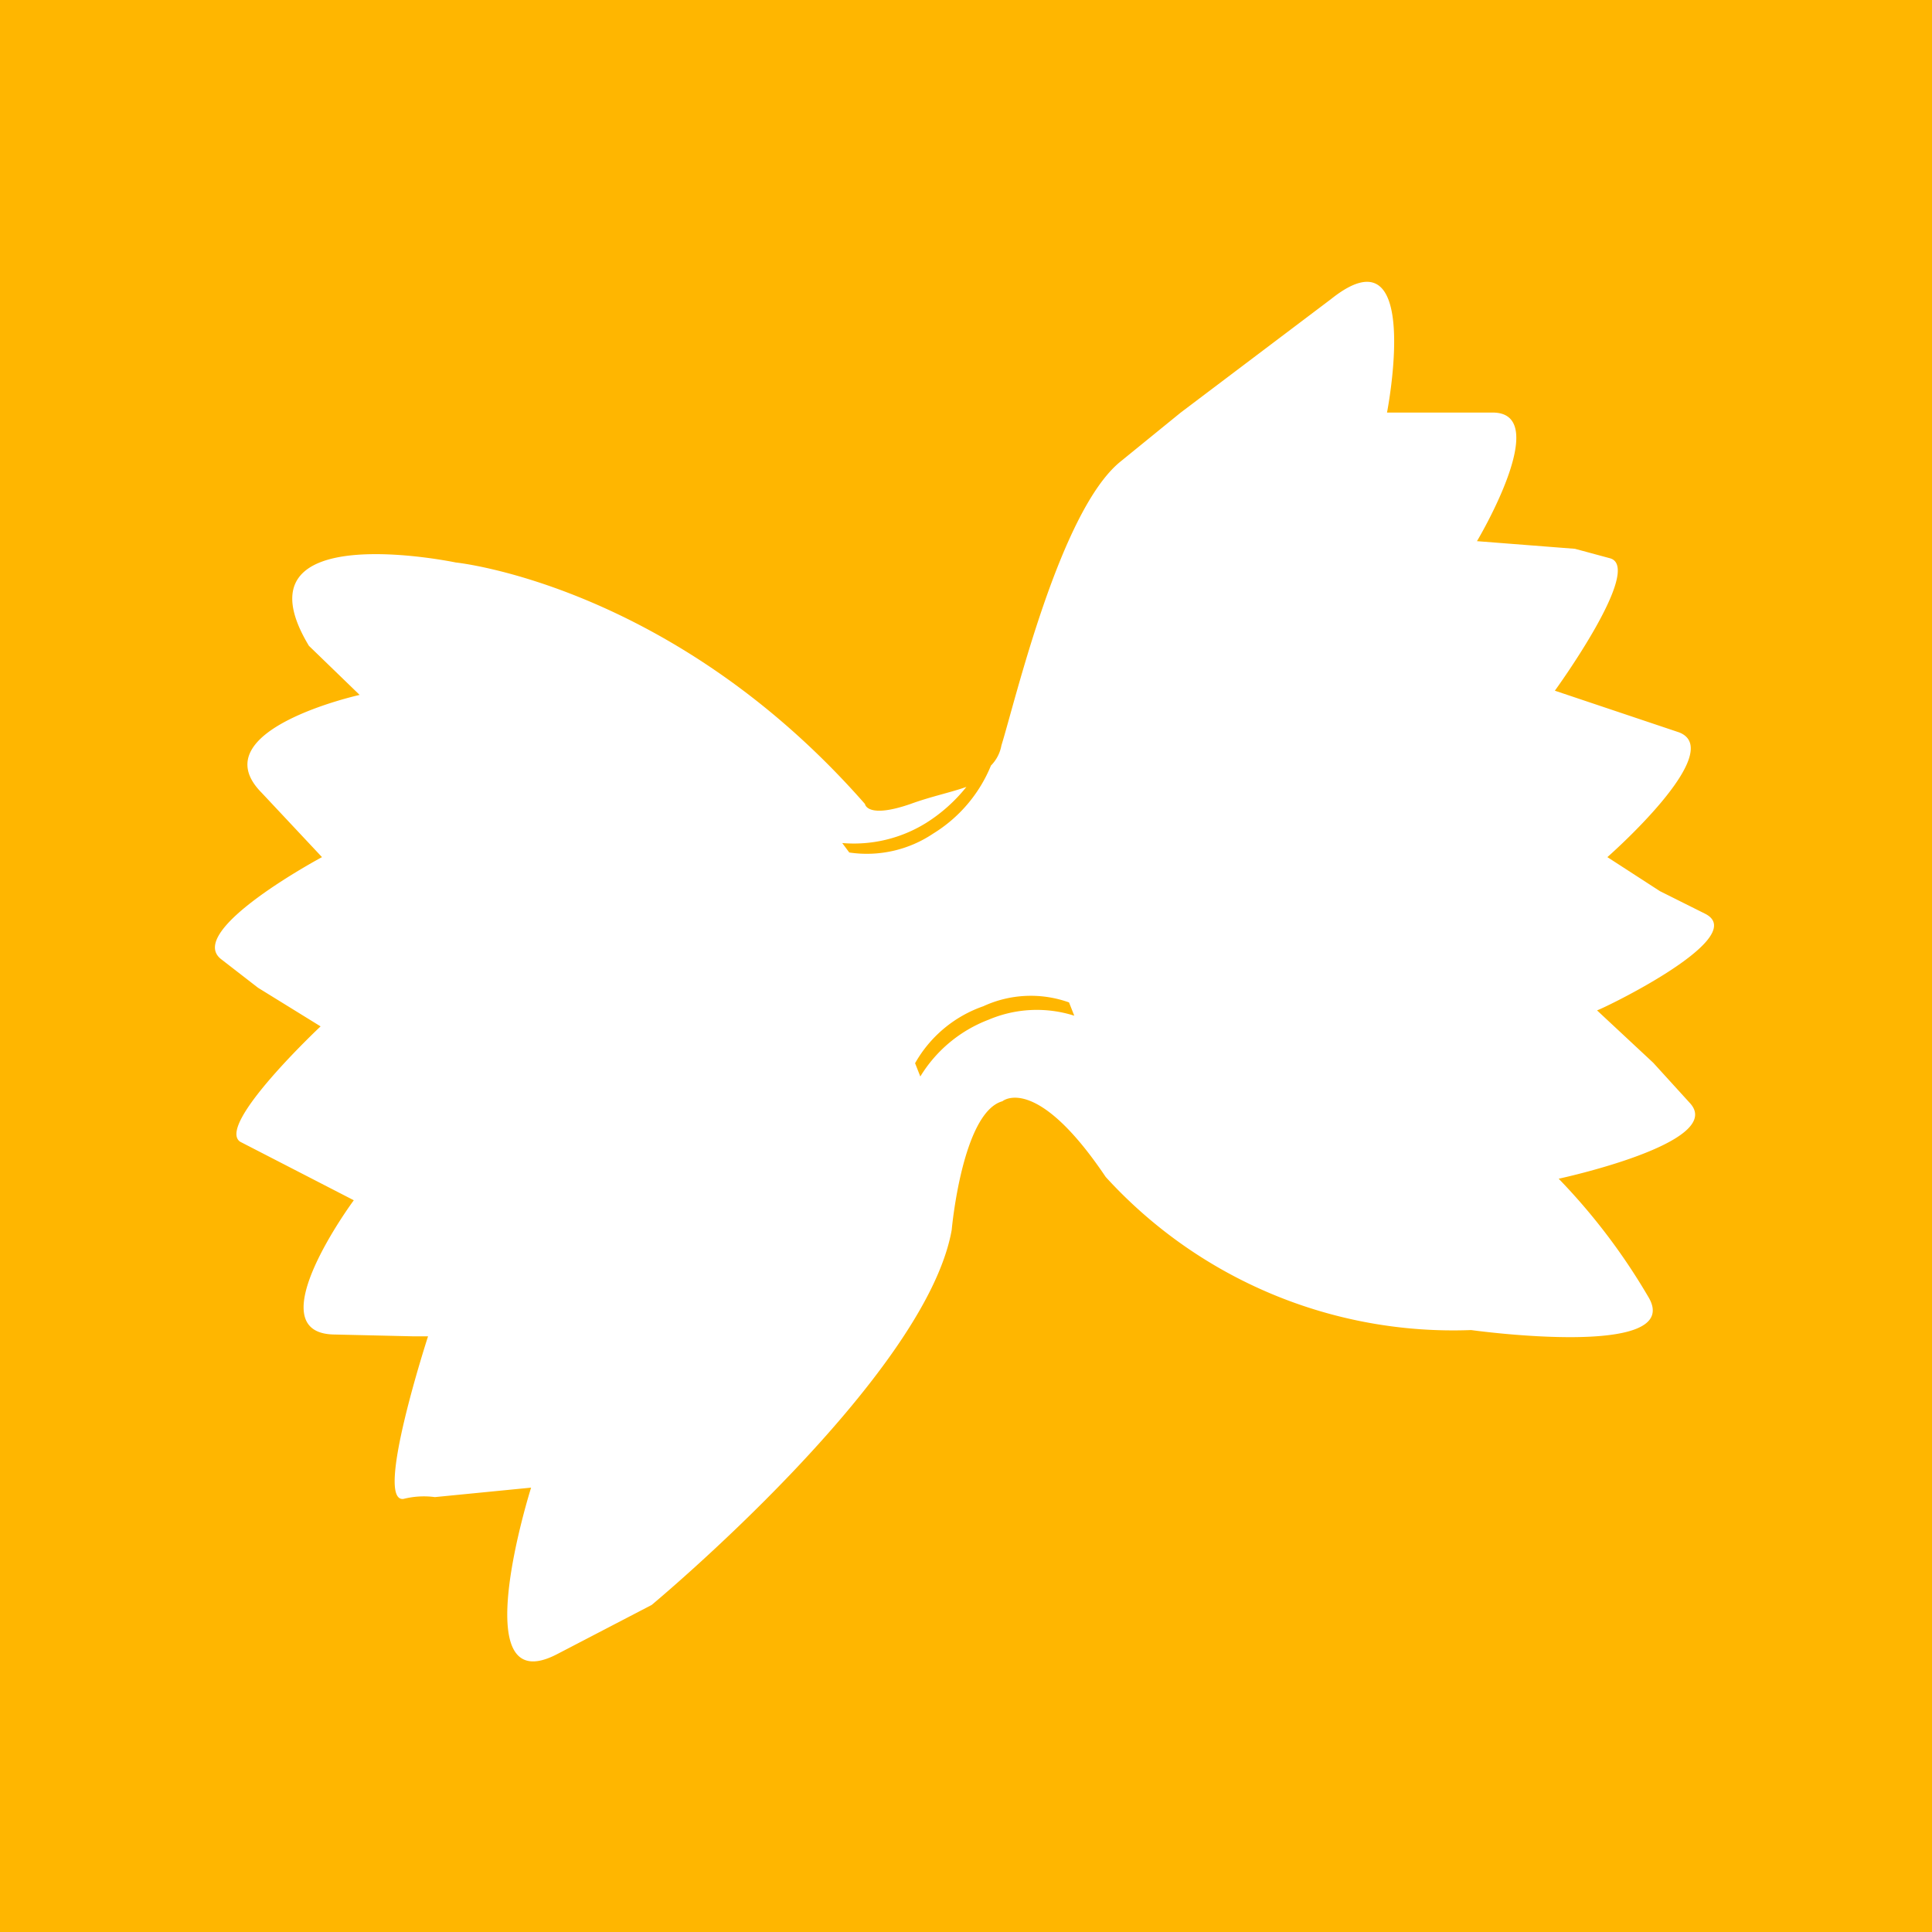 <svg height="64" width="64" xmlns="http://www.w3.org/2000/svg" viewBox="0 0 96 96"><path d="M0 0h96v96h-96v-96z" fill="#ffb600"/><path d="M84.74 45.41l-2.26-1.13-2.61-1.69s6-5.26 3.56-6.2l-6.17-2.07s4.44-6.11 2.74-6.58l-1.74-.47-4.87-.38s3.82-6.39.78-6.39h-5.25s1.82-9.31-2.78-5.64l-7.47 5.64-3 2.44c-3 2.44-5.21 11.85-5.91 14.1a1.9 1.9 0 0 1-.52 1 7.13 7.13 0 0 1-2.87 3.38 5.91 5.91 0 0 1-4.17.94l-.35-.47a6.8 6.8 0 0 0 4.17-1 8 8 0 0 0 2-1.79c-.78.28-1.74.47-2.78.85-2.17.75-2.26 0-2.26 0-9.56-10.91-20.33-12-20.33-12s-11.21-2.35-7.3 4.14l2.52 2.44s-7.94 1.76-4.87 4.86l3 3.2s-6.86 3.67-5 5.08l1.82 1.41 3.11 1.92s-5.21 4.89-4 5.73l5.65 2.91s-4.87 6.58-1 6.67l3.91.09h.78s-2.69 8.27-1.22 8.08a4.14 4.14 0 0 1 1.56-.09l4.78-.47s-3.39 10.72 1.3 8.27l4.69-2.44s13.62-11.31 14.91-18.64c0 0 .52-5.83 2.52-6.39 0 0 1.65-1.41 5.13 3.76a23.36 23.36 0 0 0 18.16 7.61s10.77 1.5 8.78-1.69a30.7 30.7 0 0 0-4.43-5.83s8.34-1.79 6.52-3.76l-1.82-2-2.8-2.61c-.26.19 7.73-3.57 5.39-4.79zm-35.62 5.26a6.81 6.81 0 0 0-3.39 2.82l-.26-.66a6.25 6.25 0 0 1 3.39-2.83 5.63 5.63 0 0 1 4.26-.19l.26.66a6.13 6.13 0 0 0-4.26.2z" fill="#fff"/></svg>